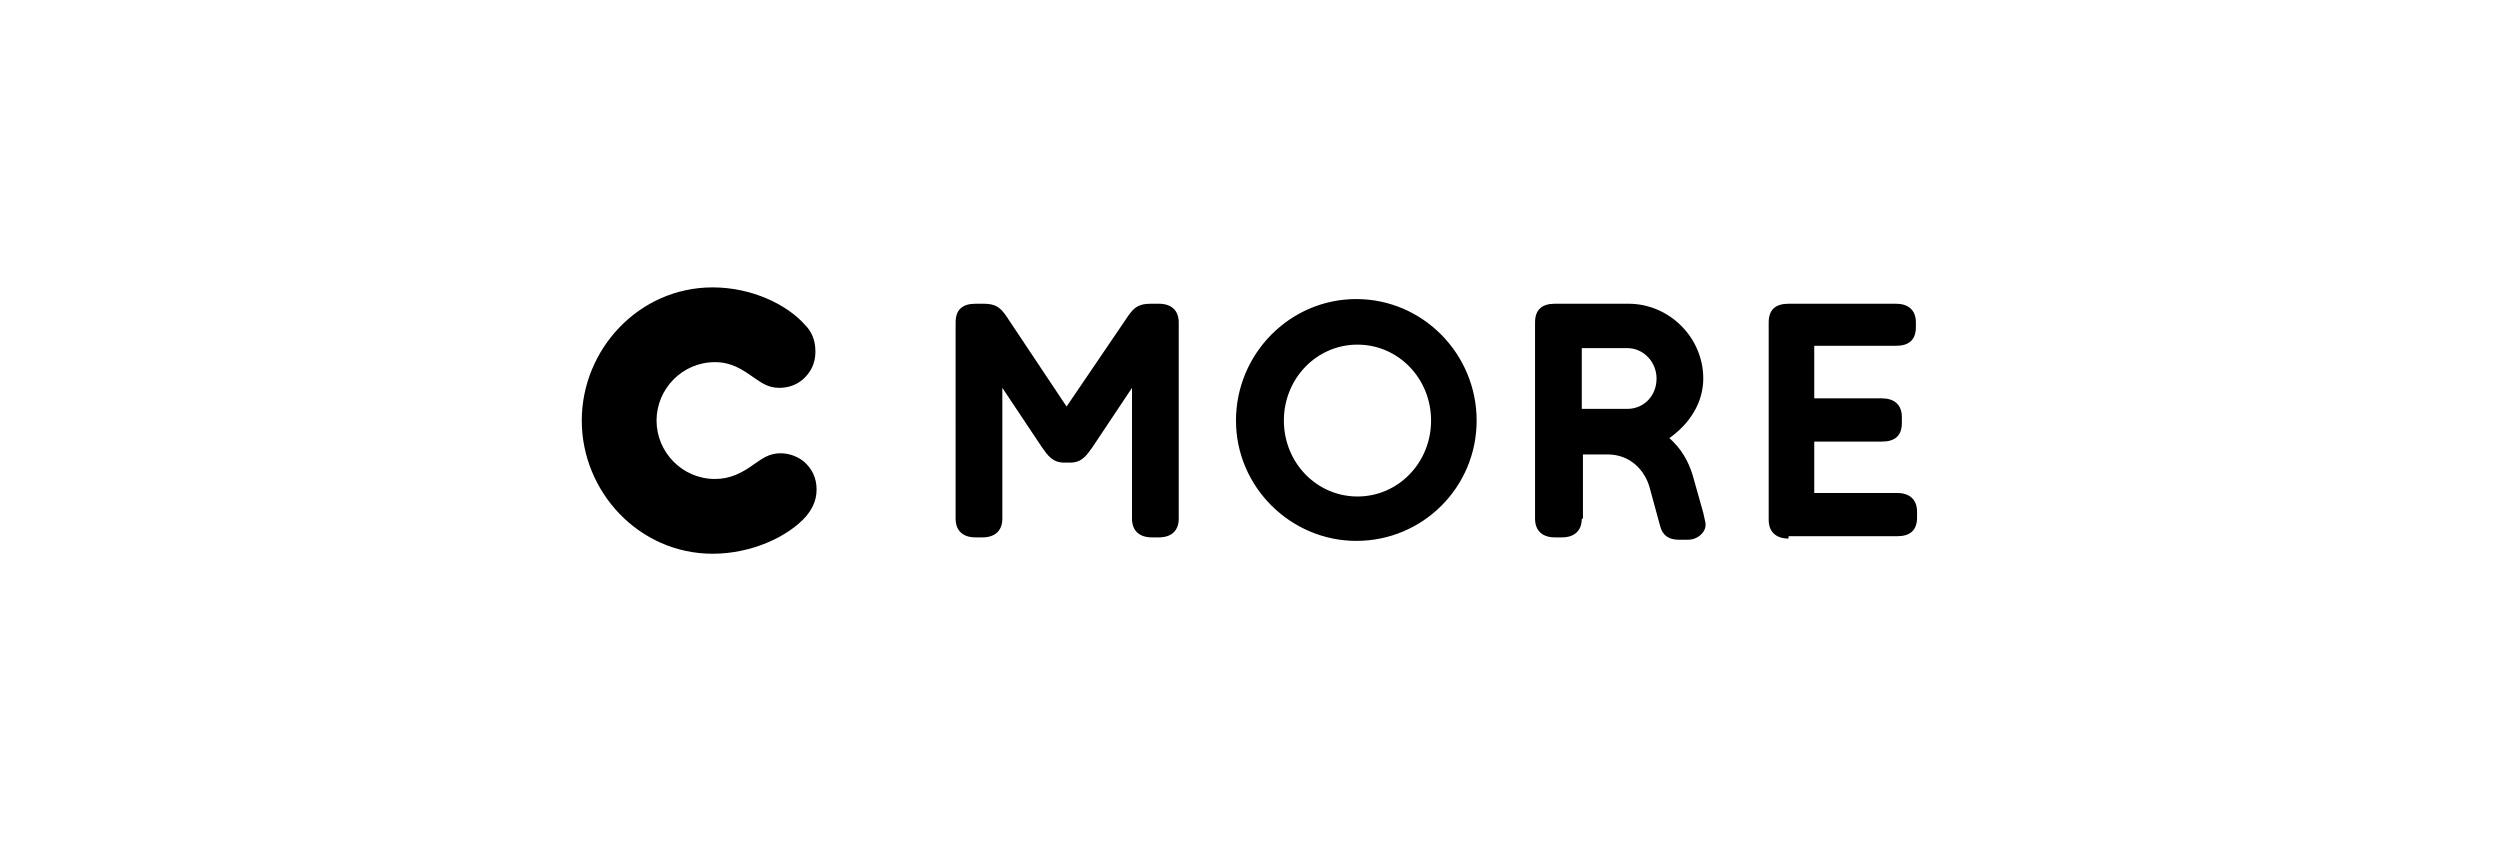 <?xml version="1.0" encoding="utf-8"?>
<!-- Generator: Adobe Illustrator 23.0.0, SVG Export Plug-In . SVG Version: 6.00 Build 0)  -->
<svg version="1.1" id="Lager_1" xmlns="http://www.w3.org/2000/svg" xmlns:xlink="http://www.w3.org/1999/xlink" x="0px" y="0px"
	 width="214px" height="72px" viewBox="0 0 214 72" style="enable-background:new 0 0 214 72;" xml:space="preserve">
<path d="M56.2,36c0,2.7,2.2,5,5,5c1.3,0,2.3-0.5,3.4-1.3c0.6-0.4,1.2-0.9,2.2-0.9c0.8,0,1.5,0.3,2,0.7c0.7,0.6,1.1,1.4,1.1,2.4
	c0,1.1-0.5,1.8-0.9,2.3c-1.5,1.7-4.6,3.2-8,3.2c-6.3,0-11.2-5.3-11.2-11.4c0-6.1,4.9-11.4,11.2-11.4c3.4,0,6.4,1.5,7.9,3.2
	c0.5,0.5,0.9,1.2,0.9,2.3c0,1-0.4,1.8-1.1,2.4c-0.6,0.5-1.3,0.7-2,0.7c-1,0-1.6-0.5-2.2-0.9c-1-0.7-1.9-1.3-3.3-1.3
	C58.4,31,56.2,33.3,56.2,36z M135.4,29.7v5.3h3.9c1.4,0,2.5-1.1,2.5-2.6c0-1.4-1.1-2.6-2.5-2.6H135.4z M109.9,36
	c0,3.6,2.8,6.5,6.3,6.5c3.5,0,6.3-2.9,6.3-6.5c0-3.6-2.8-6.5-6.3-6.5C112.7,29.5,109.9,32.4,109.9,36z M153.1,46.1
	c-1.1,0-1.7-0.6-1.7-1.6V27.6c0-1.1,0.6-1.6,1.7-1.6h9.2c1,0,1.7,0.5,1.7,1.6V28c0,1.1-0.6,1.6-1.7,1.6h-7v4.5h5.8
	c1,0,1.7,0.5,1.7,1.6v0.5c0,1.1-0.6,1.6-1.7,1.6h-5.8v4.4h7.1c1.1,0,1.7,0.6,1.7,1.6v0.5c0,1.1-0.6,1.6-1.7,1.6H153.1z M135.4,44.4
	c0,1-0.6,1.6-1.7,1.6h-0.6c-1.1,0-1.7-0.6-1.7-1.6V27.6c0-1.1,0.6-1.6,1.7-1.6h6.3c3.5,0,6.4,2.9,6.4,6.4c0,2.1-1.2,3.9-2.9,5.1
	c1,0.9,1.6,1.9,2,3.2l0.9,3.2c0.1,0.5,0.2,0.8,0.2,1c0,0.7-0.7,1.3-1.5,1.3h-0.8c-0.9,0-1.4-0.4-1.6-1.2l-0.9-3.3
	c-0.4-1.4-1.6-2.8-3.6-2.8h-2.1V44.4z M93.5,38.3c-0.5,0.7-0.9,1.3-1.9,1.3h-0.5c-1,0-1.4-0.6-1.9-1.3l-3.4-5.1v11.2
	c0,1-0.6,1.6-1.7,1.6h-0.6c-1.1,0-1.7-0.6-1.7-1.6V27.6c0-1.1,0.6-1.6,1.7-1.6h0.7c1,0,1.4,0.3,1.9,1l5.2,7.8l5.3-7.8
	c0.5-0.7,0.9-1,1.9-1h0.7c1.1,0,1.7,0.6,1.7,1.6v16.8c0,1-0.6,1.6-1.7,1.6h-0.6c-1.1,0-1.7-0.6-1.7-1.6V33.2L93.5,38.3z M105.8,36
	c0-5.7,4.6-10.4,10.3-10.4c5.7,0,10.3,4.7,10.3,10.4c0,5.7-4.6,10.3-10.3,10.3C110.5,46.3,105.8,41.7,105.8,36z"/>
</svg>
